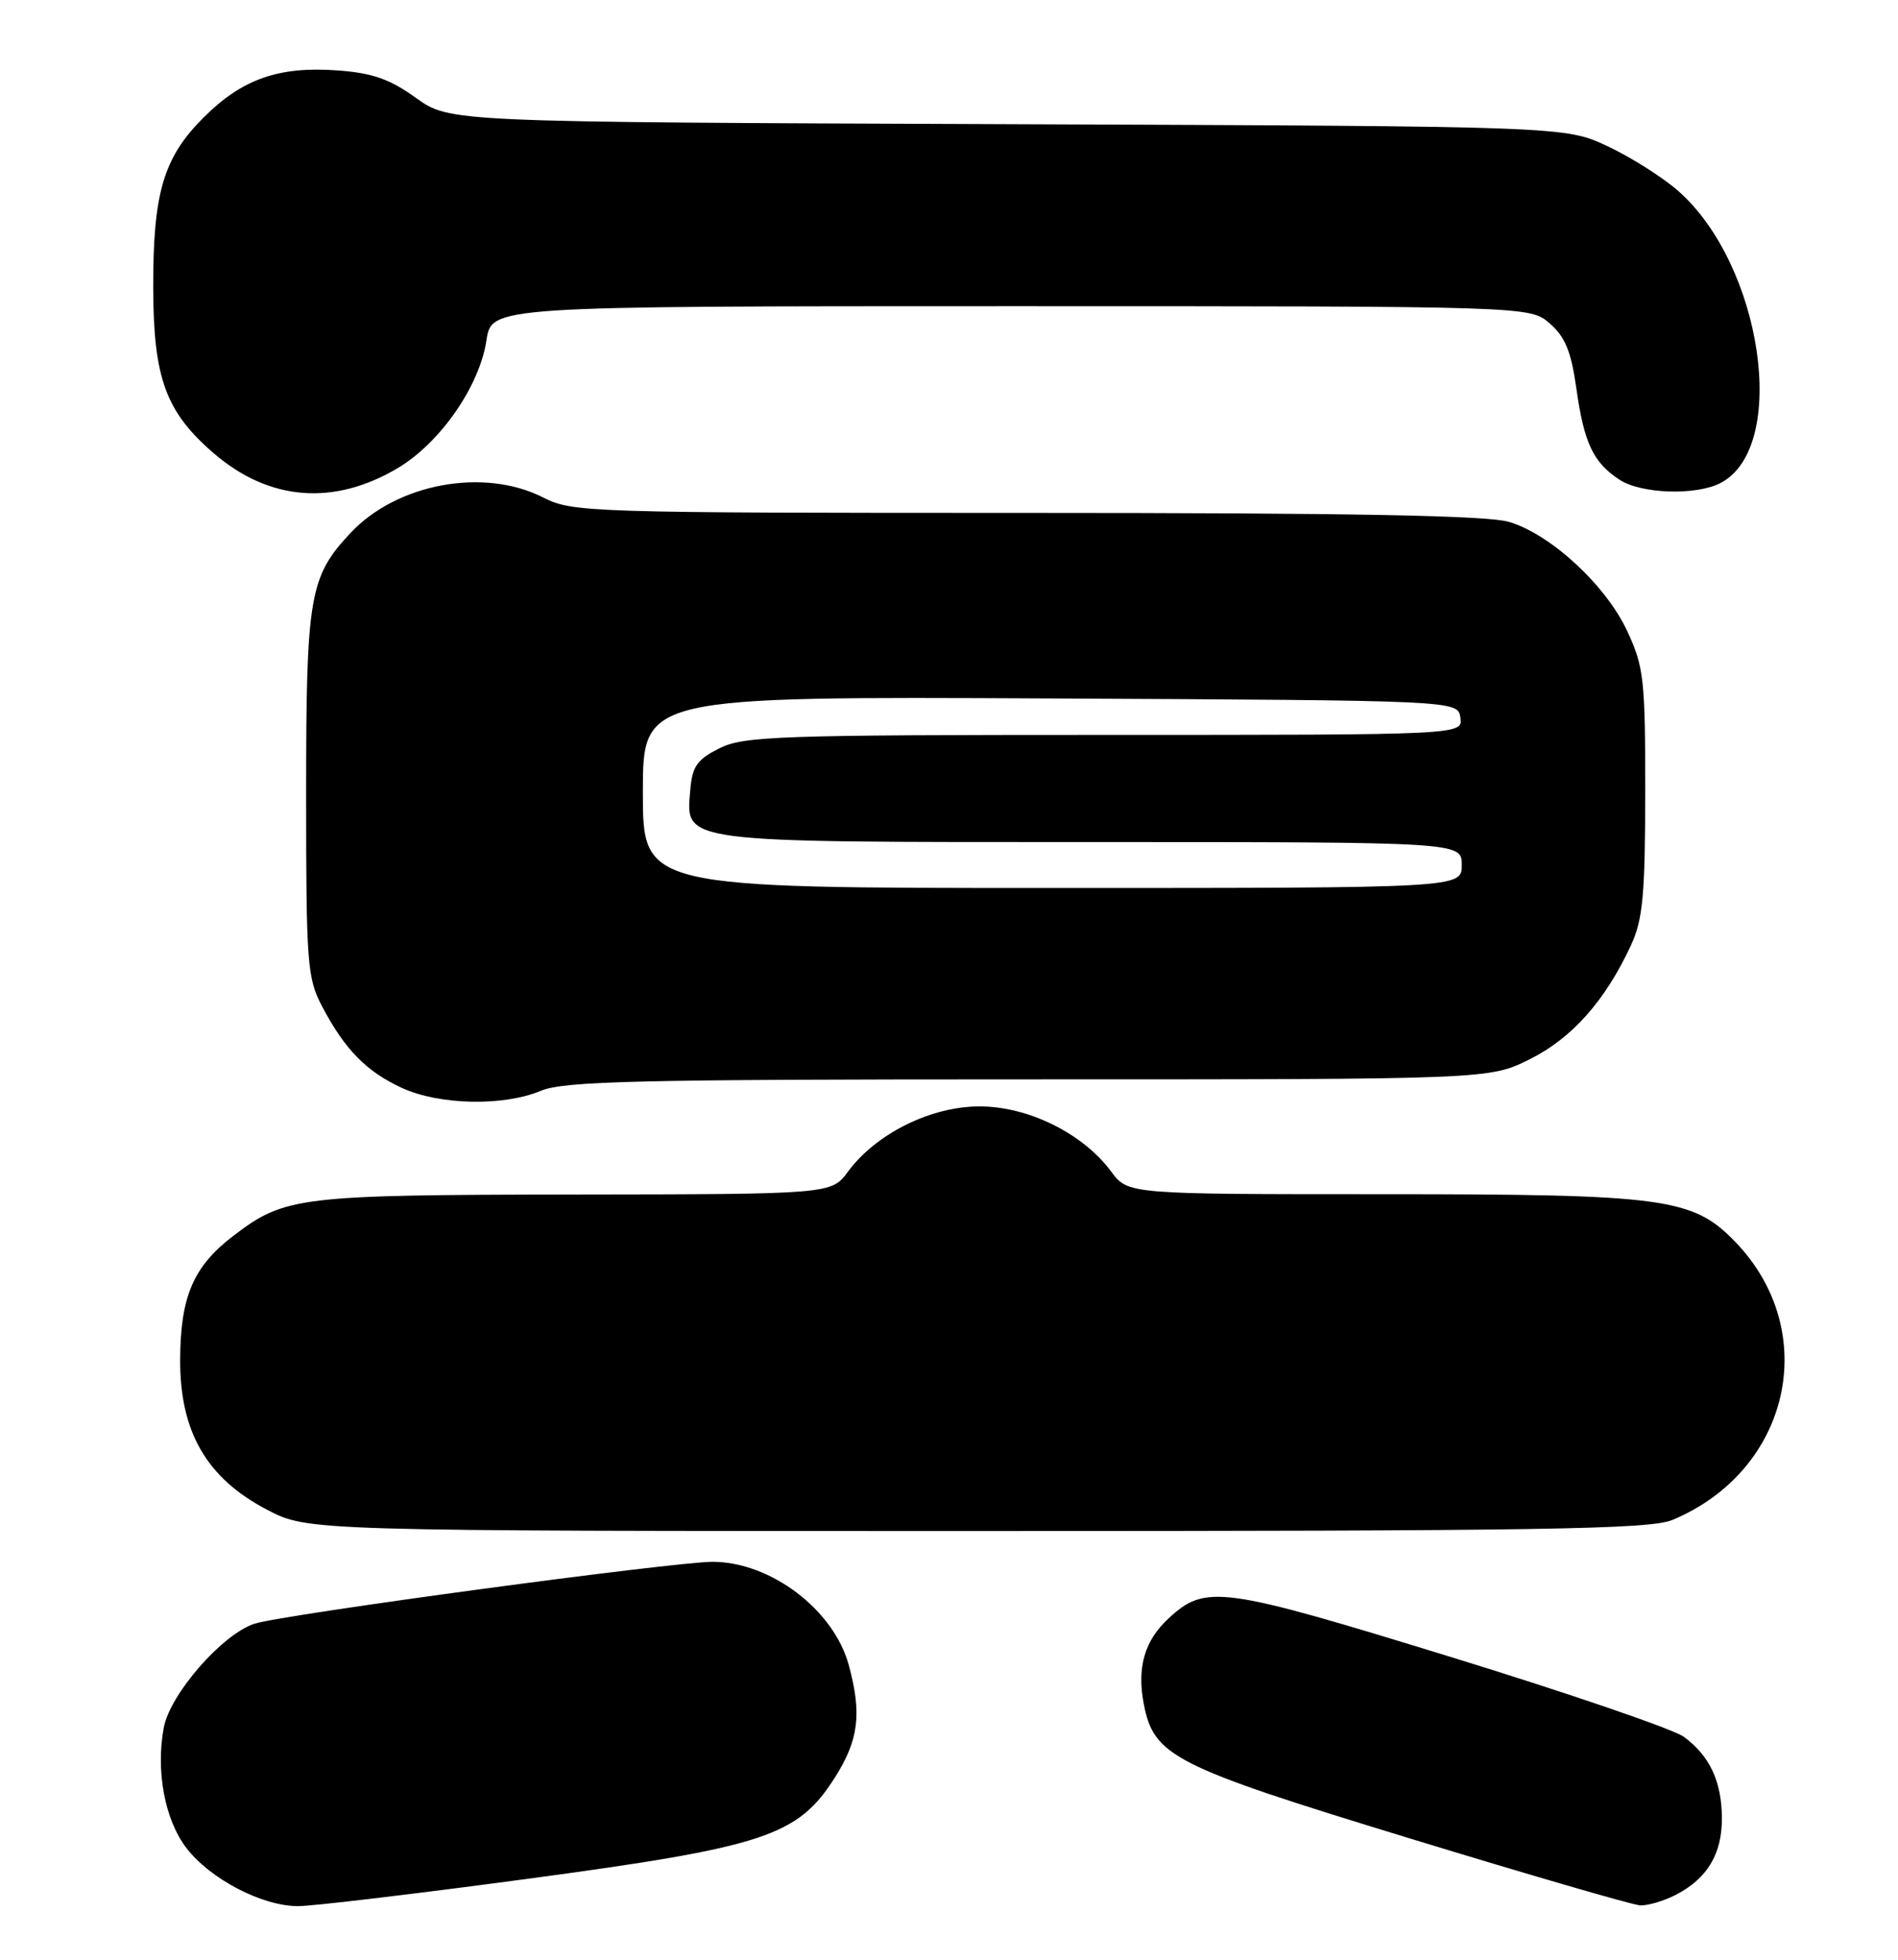 <?xml version="1.0" encoding="UTF-8" standalone="no"?>
<!DOCTYPE svg PUBLIC "-//W3C//DTD SVG 1.1//EN" "http://www.w3.org/Graphics/SVG/1.1/DTD/svg11.dtd" >
<svg xmlns="http://www.w3.org/2000/svg" xmlns:xlink="http://www.w3.org/1999/xlink" version="1.1" viewBox="0 0 248 256">
 <g >
 <path fill="currentColor"
d=" M 68.95 245.43 C 99.96 241.26 104.24 239.85 109.10 232.18 C 112.21 227.28 112.63 223.85 110.90 217.50 C 108.95 210.31 100.74 204.07 93.18 204.02 C 88.22 203.99 37.01 210.90 33.27 212.10 C 29.06 213.46 22.23 221.27 21.40 225.68 C 20.34 231.32 21.53 237.70 24.33 241.37 C 27.44 245.45 34.24 249.00 38.95 249.00 C 40.84 249.00 54.34 247.39 68.95 245.43 Z  M 218.99 247.51 C 223.08 245.39 225.00 242.19 224.99 237.53 C 224.97 232.71 223.39 229.34 220.00 226.87 C 218.62 225.87 204.92 221.18 189.56 216.45 C 159.50 207.20 157.52 206.93 152.66 211.44 C 149.57 214.30 148.55 217.79 149.43 222.48 C 150.73 229.42 153.20 230.68 184.07 240.11 C 199.70 244.89 213.31 248.84 214.30 248.90 C 215.29 248.95 217.40 248.33 218.99 247.51 Z  M 218.53 198.55 C 233.94 192.11 238.04 173.92 226.73 162.22 C 221.17 156.48 217.62 156.00 180.51 156.00 C 147.38 156.00 147.38 156.00 145.19 153.04 C 141.51 148.07 134.37 144.53 128.00 144.53 C 121.63 144.53 114.49 148.07 110.81 153.04 C 108.62 156.00 108.62 156.00 75.06 156.04 C 38.95 156.09 37.23 156.30 30.50 161.43 C 25.27 165.42 23.58 169.35 23.54 177.57 C 23.49 187.03 26.99 193.08 34.88 197.21 C 40.23 200.00 40.23 200.00 127.65 200.00 C 201.72 200.00 215.59 199.78 218.53 198.55 Z  M 70.65 142.50 C 73.71 141.22 83.19 141.00 134.43 141.00 C 194.61 141.00 194.61 141.00 199.90 138.36 C 205.40 135.62 209.74 130.73 213.10 123.50 C 214.66 120.13 214.96 116.97 214.97 103.50 C 214.98 88.80 214.79 87.09 212.63 82.46 C 209.84 76.46 202.65 69.81 197.19 68.18 C 194.38 67.33 176.56 67.00 134.09 67.00 C 76.89 67.00 74.79 66.93 71.00 65.00 C 63.26 61.05 51.88 63.14 45.80 69.62 C 40.42 75.36 40.00 77.85 40.00 103.73 C 40.00 126.00 40.14 127.79 42.11 131.51 C 45.06 137.11 47.87 139.97 52.50 142.11 C 57.38 144.36 65.77 144.54 70.65 142.50 Z  M 52.00 61.13 C 57.54 57.82 62.66 50.44 63.56 44.47 C 64.23 40.00 64.23 40.00 132.06 40.00 C 199.89 40.00 199.89 40.00 202.49 42.25 C 204.50 43.98 205.29 45.91 205.96 50.65 C 206.97 57.87 208.16 60.40 211.60 62.66 C 214.47 64.54 221.71 64.76 224.88 63.06 C 233.76 58.31 230.27 34.59 219.28 24.94 C 217.25 23.16 213.10 20.53 210.05 19.10 C 204.50 16.50 204.50 16.50 131.63 16.22 C 58.76 15.95 58.76 15.95 54.35 12.79 C 50.92 10.32 48.66 9.53 44.08 9.20 C 36.40 8.64 31.61 10.33 26.57 15.38 C 21.35 20.61 19.99 25.21 20.02 37.62 C 20.05 49.45 21.67 53.85 28.01 59.28 C 35.22 65.45 43.66 66.10 52.00 61.13 Z  M 84.00 103.49 C 84.00 90.98 84.00 90.98 137.25 91.24 C 190.50 91.50 190.50 91.50 190.82 93.75 C 191.14 96.00 191.14 96.00 144.32 96.00 C 101.75 96.00 97.18 96.16 94.00 97.75 C 91.09 99.21 90.45 100.11 90.20 103.15 C 89.61 110.17 88.30 110.00 142.72 110.00 C 191.00 110.00 191.00 110.00 191.00 113.00 C 191.00 116.00 191.00 116.00 137.50 116.00 C 84.00 116.00 84.00 116.00 84.00 103.49 Z "/>
</g>
</svg>